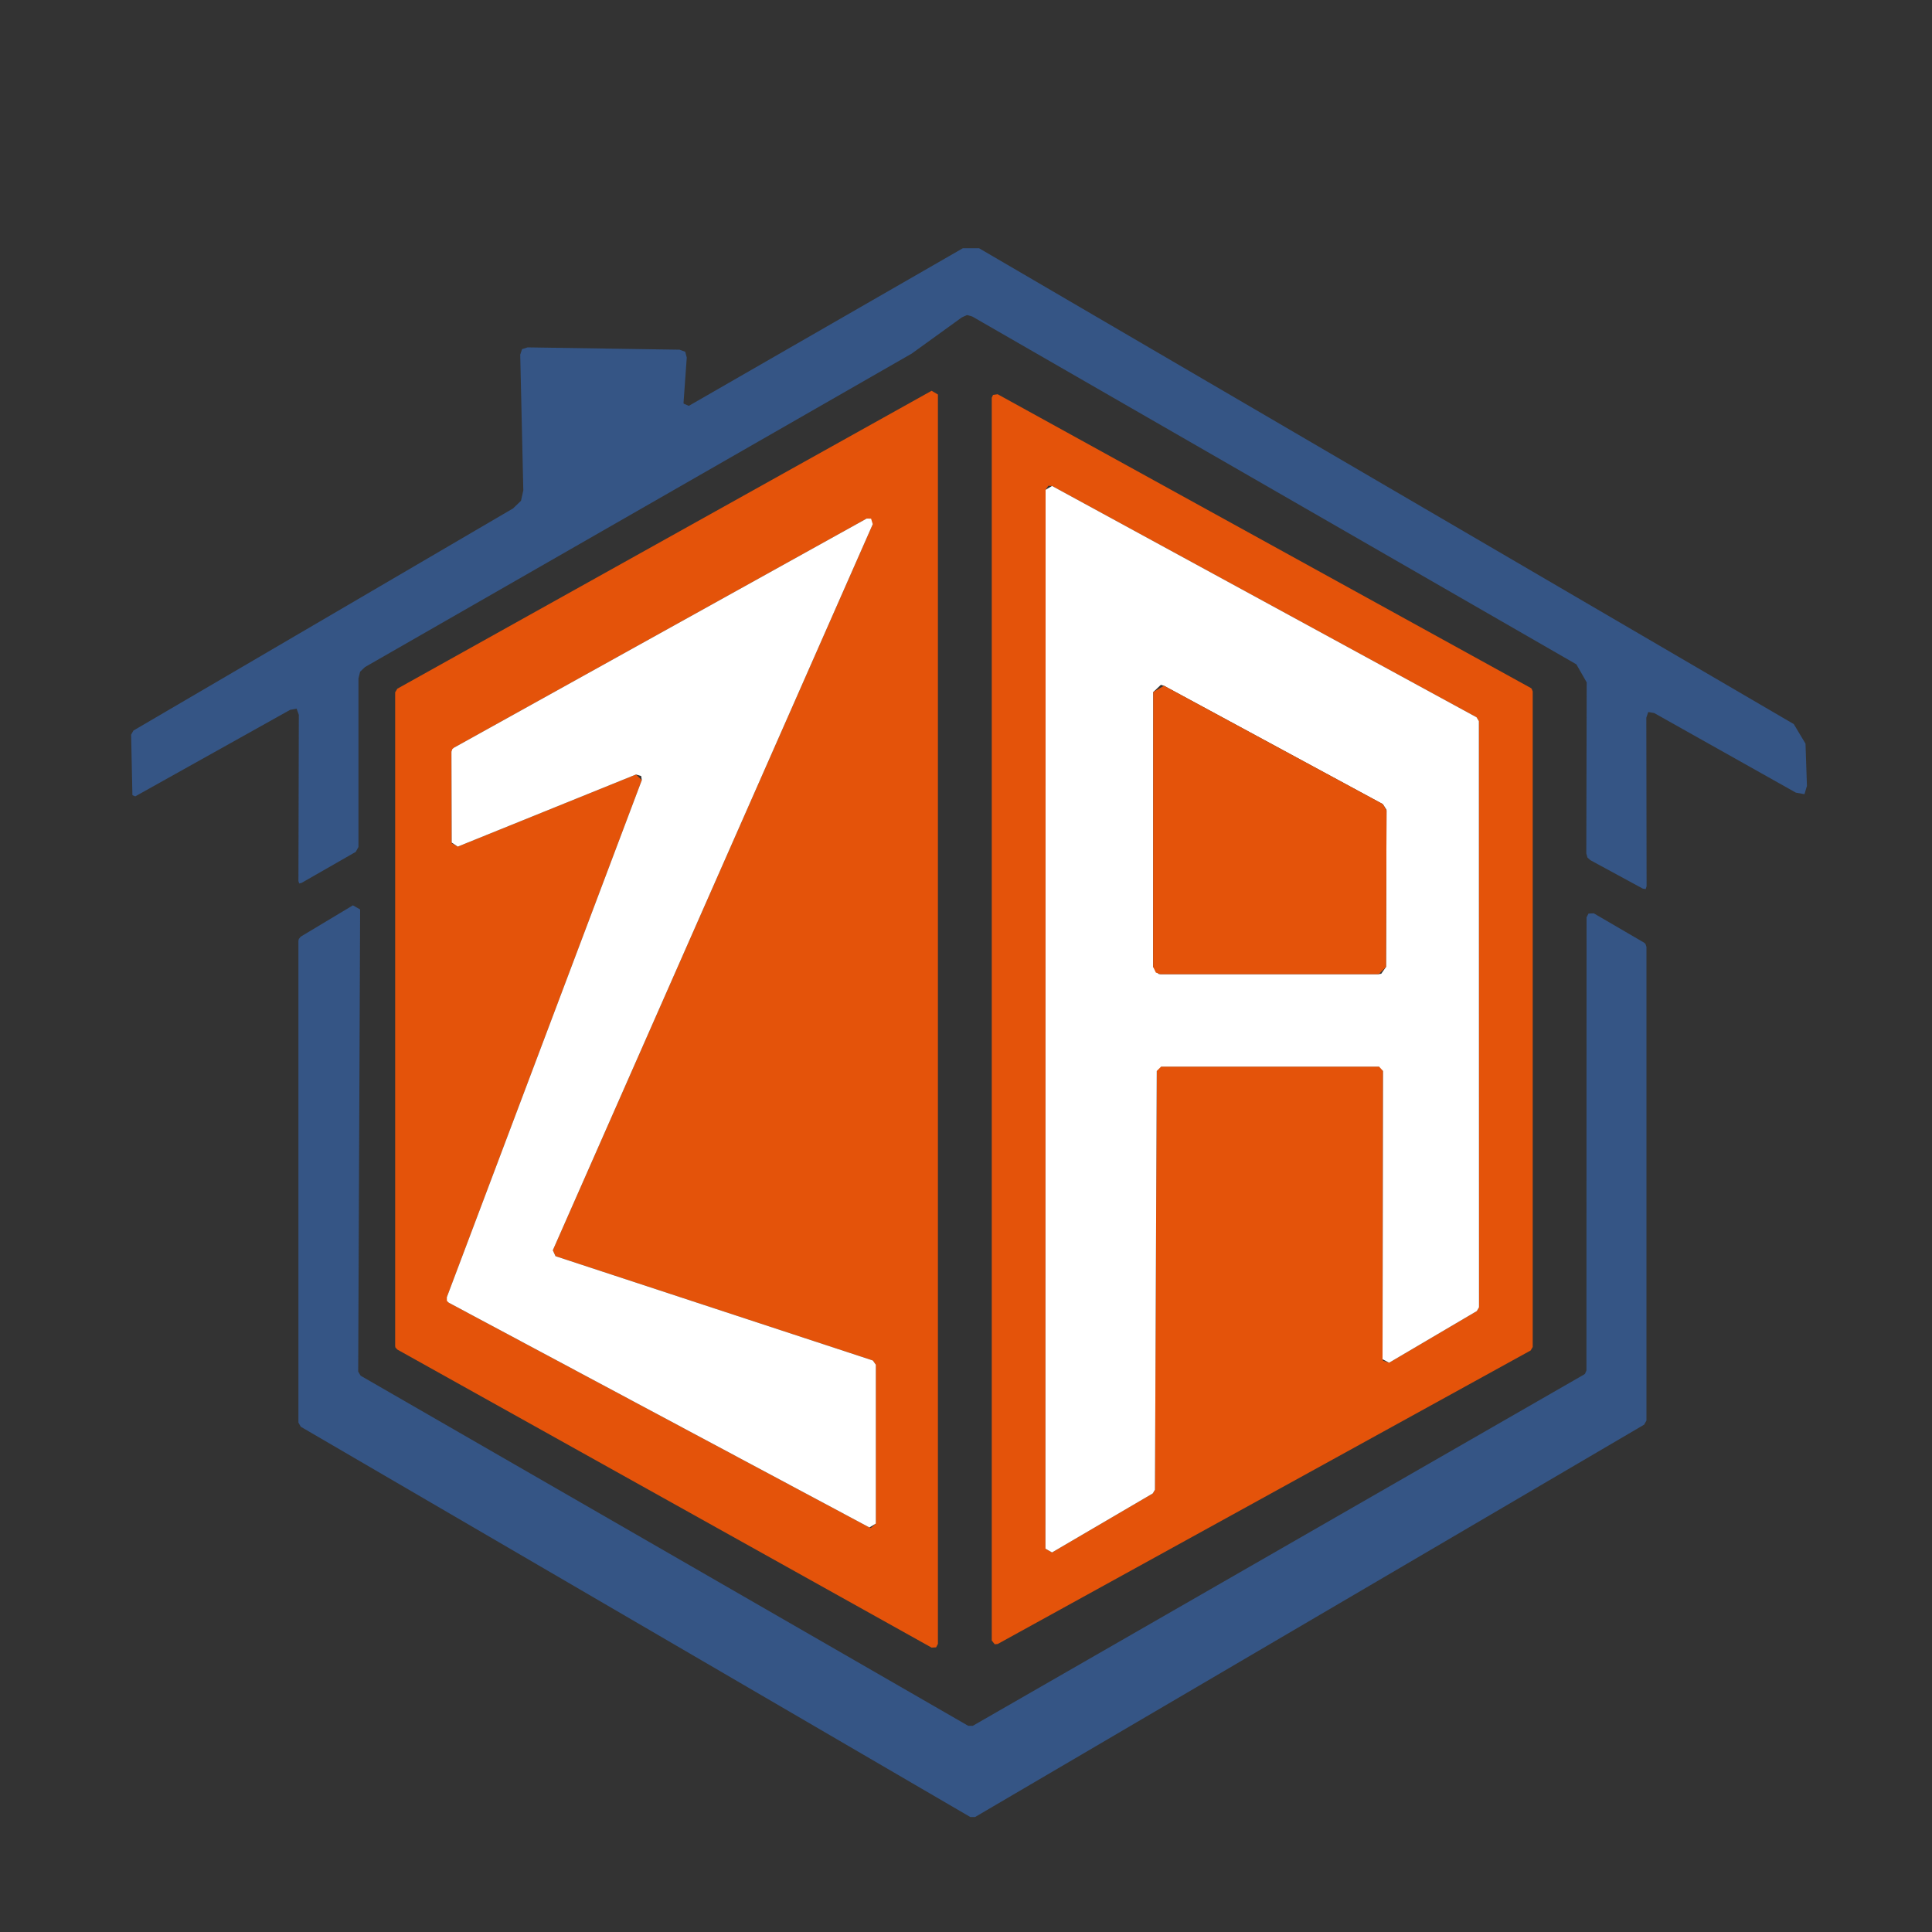 <?xml version="1.0" encoding="UTF-8" standalone="no"?>
<svg
   version="1.1"
   viewBox="0.00 0.00 150.00 150.00"
   id="svg8"
   sodipodi:docname="vetor_logo (10).svg"
   inkscape:export-filename="vetor_logo (10).png"
   inkscape:export-xdpi="64"
   inkscape:export-ydpi="64"
   inkscape:version="1.3.2 (091e20e, 2023-11-25)"
   xmlns:inkscape="http://www.inkscape.org/namespaces/inkscape"
   xmlns:sodipodi="http://sodipodi.sourceforge.net/DTD/sodipodi-0.dtd"
   xmlns="http://www.w3.org/2000/svg"
   xmlns:svg="http://www.w3.org/2000/svg">
  <rect x="0.00" y="0.00" width="150.00" height="150.00" fill="#333333" stroke="none"/>
  <defs
     id="defs8" />
  <sodipodi:namedview
     id="namedview8"
     pagecolor="#ffffff"
     bordercolor="#000000"
     borderopacity="0.25"
     inkscape:showpageshadow="2"
     inkscape:pageopacity="0.0"
     inkscape:pagecheckerboard="0"
     inkscape:deskcolor="#d1d1d1"
     inkscape:zoom="2.9368502"
     inkscape:cx="61.119904"
     inkscape:cy="68.951424"
     inkscape:window-width="1440"
     inkscape:window-height="871"
     inkscape:window-x="1440"
     inkscape:window-y="0"
     inkscape:window-maximized="1"
     inkscape:current-layer="svg8" />
  <path
     fill="#355585"
     d="   M 127.82 55.72   L 127.84 68.81   L 127.77 69.03   L 127.54 68.99   L 123.47 66.78   L 123.25 66.58   L 123.16 66.26   L 123.19 52.98   L 122.39 51.58   L 75.48 24.57   L 75.08 24.46   L 74.68 24.64   L 70.79 27.45   L 28.34 51.79   L 27.96 52.15   L 27.83 52.67   L 27.83 65.76   L 27.62 66.14   L 23.41 68.55   L 23.23 68.59   L 23.17 68.41   L 23.20 55.50   L 23.03 55.02   L 22.53 55.11   L 10.50 61.83   L 10.29 61.74   L 10.28 61.71   L 10.18 57.04   L 10.36 56.72   L 39.84 39.47   L 40.45 38.88   L 40.63 38.07   L 40.39 27.54   L 40.53 27.11   L 40.96 26.97   L 52.76 27.15   L 53.20 27.31   L 53.32 27.76   L 53.07 31.26   L 53.08 31.34   L 53.48 31.51   L 74.76 19.27   L 76.01 19.27   L 139.27 56.22   L 140.18 57.74   L 140.29 61.02   L 140.10 61.66   L 139.43 61.54   L 128.43 55.36   L 127.97 55.28   L 127.82 55.72   Z"
     id="path2" />
  <path
     fill="#e4530a"
     d="   M 30.68 104.50   L 30.68 53.75   L 30.85 53.47   L 72.33 30.34   L 72.82 30.63   L 72.82 127.63   L 72.68 127.90   L 72.33 127.92   L 30.85 104.78   L 30.70 104.62   L 30.68 104.50   Z   M 49.38 60.13   L 49.83 60.57   L 34.69 100.72   L 34.82 101.13   L 34.84 101.14   L 67.50 118.59   L 67.61 118.63   L 68.00 118.29   L 68.00 105.96   L 67.77 105.63   L 43.13 97.53   L 42.92 97.07   L 67.76 40.70   L 67.33 40.24   L 67.29 40.26   L 35.23 58.06   L 35.21 58.07   L 35.05 58.36   L 35.07 65.42   L 35.07 65.47   L 35.54 65.73   L 49.38 60.13   Z"
     id="path3" />
  <path
     fill="#e4530a"
     d="   M 77.00 127.37   L 77.00 30.88   L 77.10 30.66   L 77.46 30.61   L 118.84 53.41   L 118.91 53.46   L 119.00 53.68   L 119.00 104.58   L 118.84 104.85   L 77.46 127.64   L 77.23 127.66   L 77.00 127.37   Z   M 89.81 83.15   L 89.88 82.94   L 90.15 82.81   L 107.04 82.81   L 107.20 82.85   L 107.38 83.15   L 107.34 105.50   L 107.38 105.65   L 107.85 105.80   L 114.66 101.79   L 114.83 101.50   L 114.82 55.99   L 114.64 55.69   L 81.68 37.73   L 81.39 37.72   L 81.18 38.03   L 81.17 120.24   L 81.68 120.53   L 89.50 115.95   L 89.67 115.66   L 89.81 83.15   Z"
     id="path4" />
  <path
     fill="#ffffff"
     d="   M 89.81 83.15   L 89.67 115.66   L 89.50 115.95   L 81.68 120.53   L 81.17 120.24   L 81.18 38.03   L 81.68 37.73   L 114.64 55.69   L 114.82 55.99   L 114.83 101.50   L 114.66 101.79   L 107.85 105.80   L 107.34 105.53   L 107.34 105.50   L 107.38 83.15   L 107.07 82.81   L 107.04 82.81   L 90.15 82.81   L 89.81 83.15   Z   M 90.37 53.24   L 90.13 53.17   L 89.54 53.73   L 89.53 75.07   L 89.96 75.62   L 90.09 75.63   L 107.05 75.63   L 107.24 75.60   L 107.61 75.07   L 107.65 62.92   L 107.64 62.86   L 107.36 62.43   L 90.37 53.24   Z"
     id="path5" />
  <path
     fill="#ffffff"
     d="   M 49.38 60.13   L 35.54 65.73   L 35.07 65.42   L 35.05 58.36   L 35.12 58.16   L 35.23 58.06   L 67.29 40.26   L 67.63 40.27   L 67.76 40.70   L 42.92 97.07   L 43.13 97.53   L 67.77 105.63   L 68.00 105.96   L 68.00 118.29   L 67.50 118.59   L 34.84 101.14   L 34.70 101.00   L 34.69 100.72   L 49.83 60.57   L 49.78 60.25   L 49.38 60.13   Z"
     id="path6" />
  <path
     fill="#e4530a"
     d="   M 90.37 53.24   L 107.36 62.43   L 107.65 62.92   L 107.61 75.07   L 107.05 75.63   L 90.09 75.63   L 89.74 75.51   L 89.53 75.07   L 89.54 53.73   L 90.37 53.24   Z"
     id="path7" />
  <path
     fill="#355585"
     d="   M 123.17 106.40   L 123.18 71.22   L 123.33 70.93   L 123.74 70.91   L 127.65 73.19   L 127.75 73.28   L 127.83 73.51   L 127.83 110.29   L 127.65 110.61   L 75.71 141.07   L 75.33 141.07   L 23.35 110.77   L 23.17 110.45   L 23.17 73.04   L 23.20 72.90   L 23.35 72.72   L 27.40 70.29   L 27.96 70.61   L 27.81 106.49   L 28.00 106.81   L 75.17 133.99   L 75.53 133.99   L 122.98 106.72   L 123.06 106.66   L 123.17 106.40   Z"
     id="path8" />
</svg>
